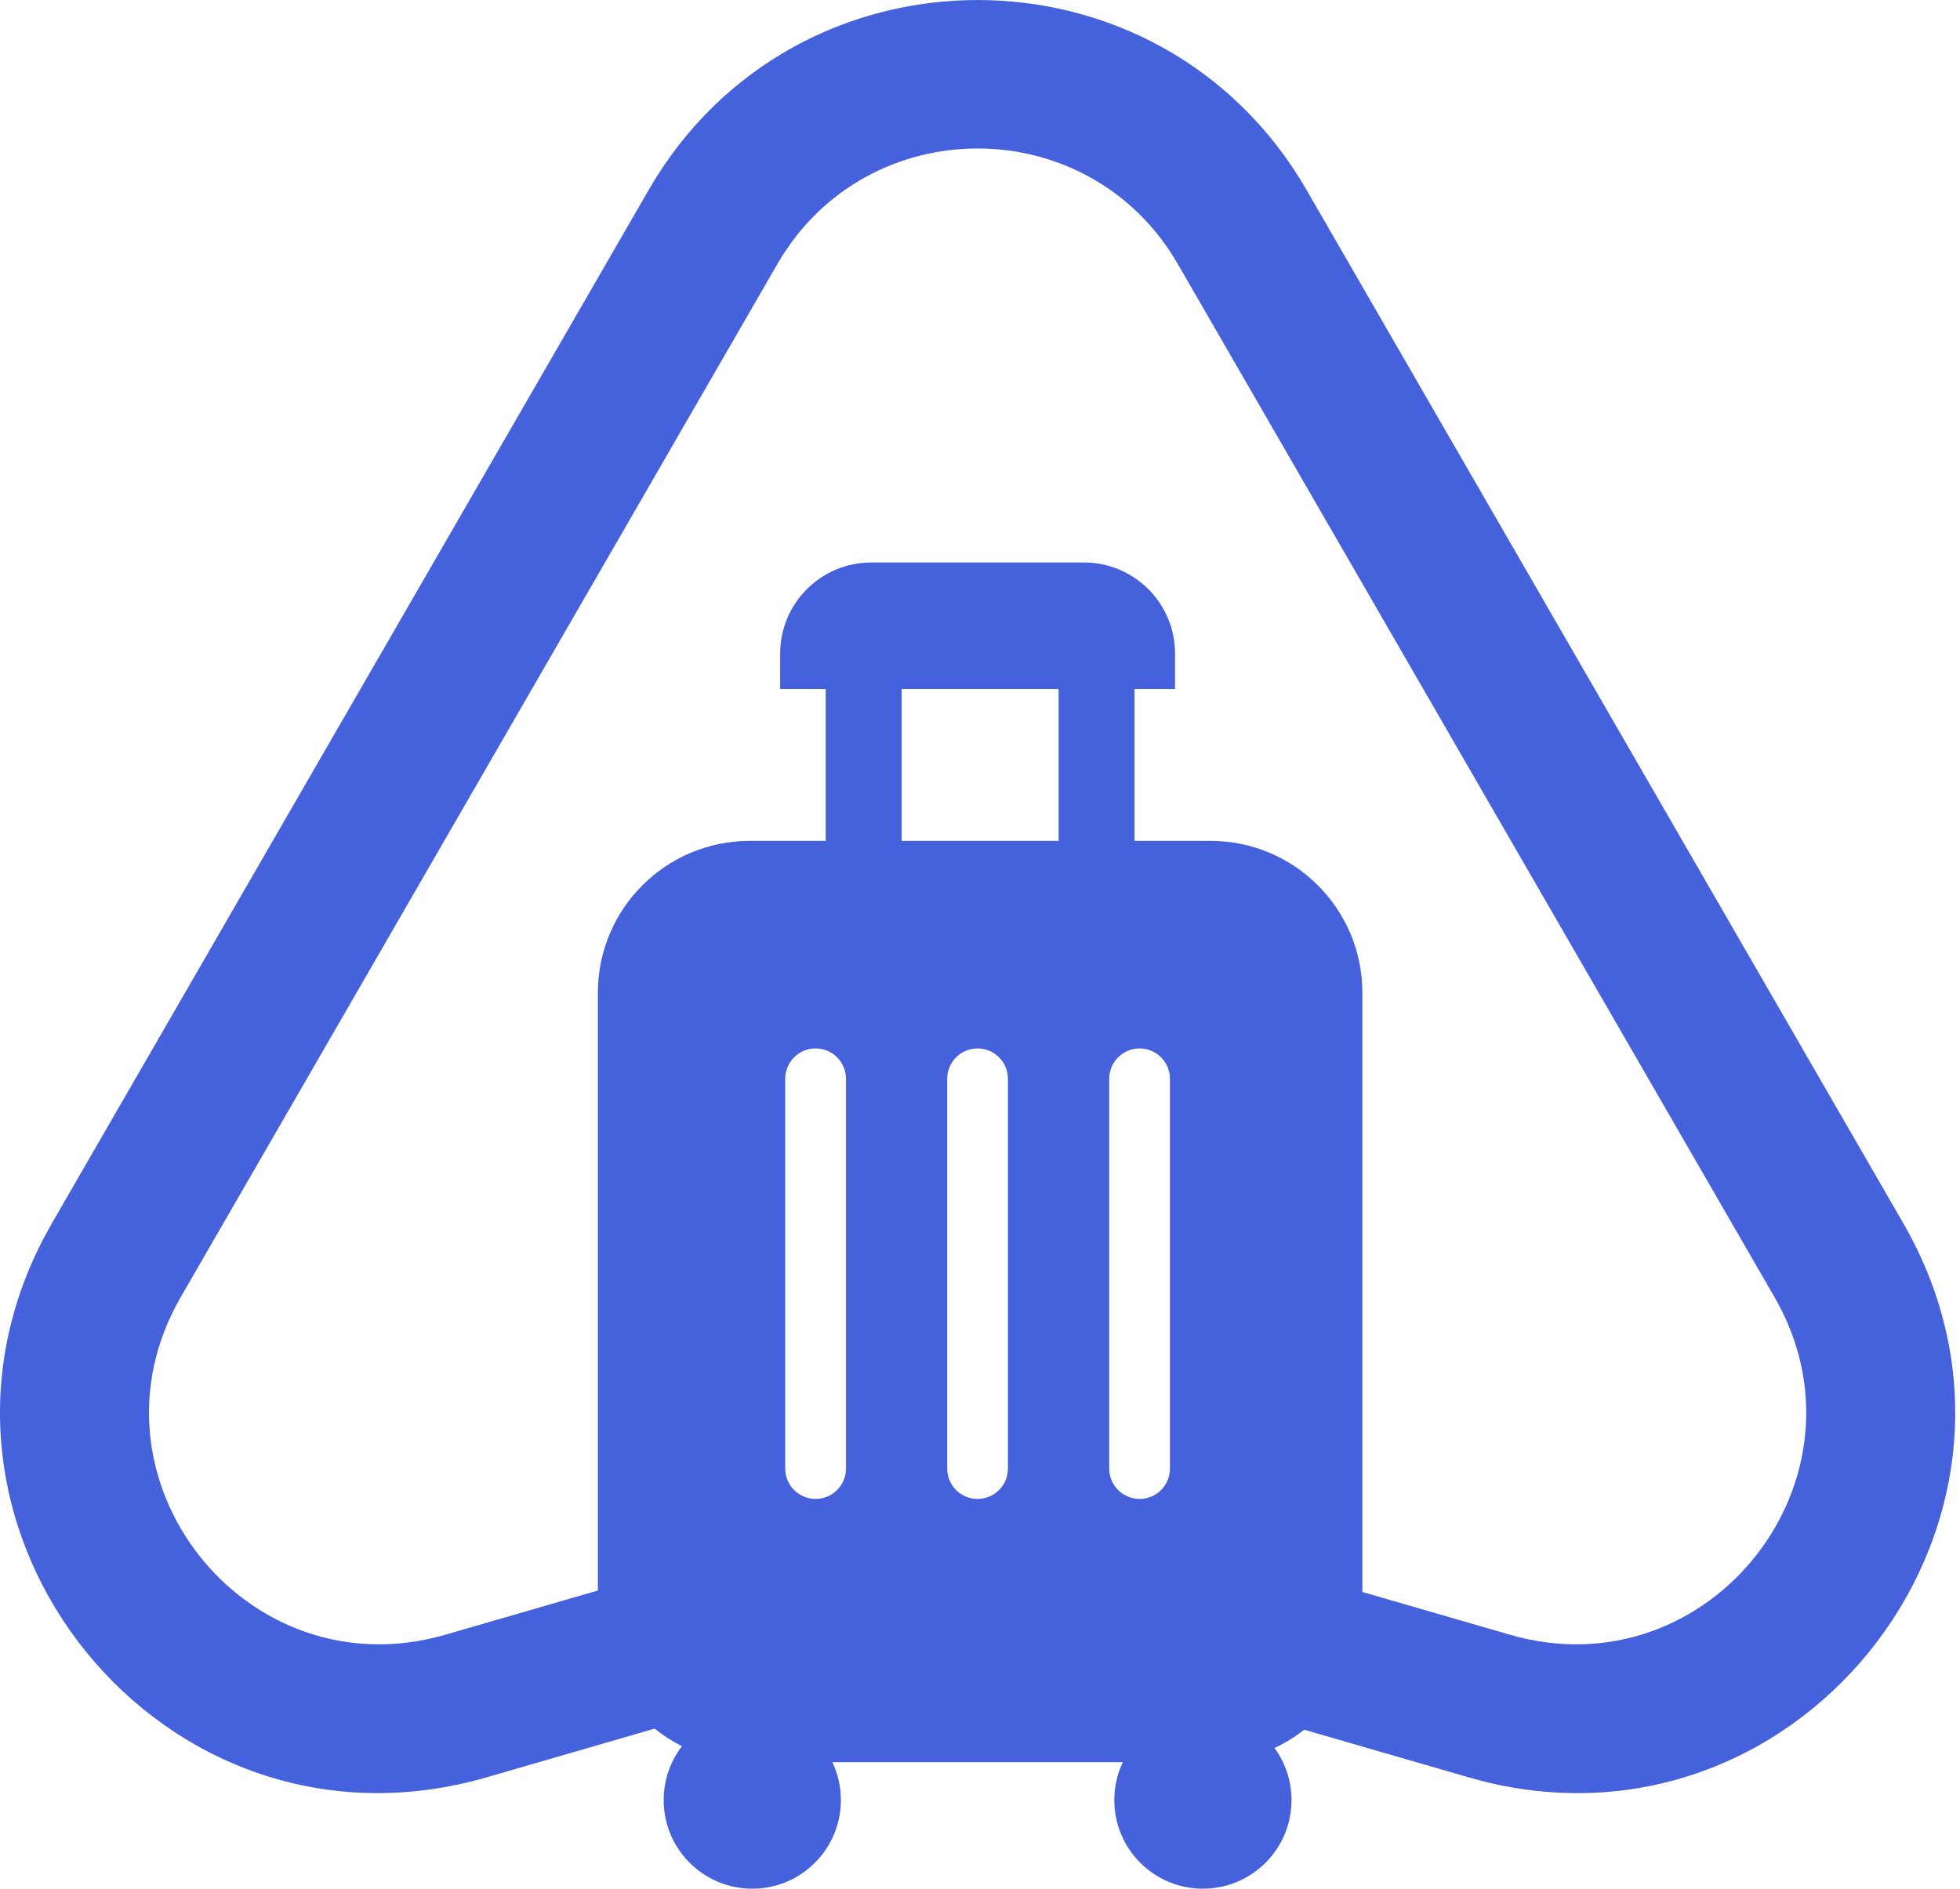 <svg width="83" height="80" viewBox="0 0 83 80" fill="none" xmlns="http://www.w3.org/2000/svg">
<path d="M27.473 8.04C33.663 -2.679 49.135 -2.679 55.325 8.04L80.589 51.796C87.719 64.144 76.461 78.847 62.837 75.457L62.187 75.281L55.23 73.265C54.844 73.568 54.422 73.829 53.972 74.039C54.424 74.659 54.691 75.422 54.691 76.247C54.691 78.319 53.011 79.999 50.939 79.999C48.867 79.999 47.187 78.319 47.187 76.247C47.187 75.672 47.317 75.127 47.548 74.64H35.248C35.479 75.127 35.609 75.672 35.609 76.247C35.609 78.319 33.929 79.999 31.857 79.999C29.785 79.999 28.105 78.319 28.105 76.247C28.105 75.388 28.393 74.596 28.879 73.963C28.466 73.757 28.08 73.506 27.723 73.219L20.61 75.281C6.915 79.25 -4.667 64.803 1.882 52.386L2.208 51.796L27.473 8.04ZM49.878 11.185C46.109 4.657 36.688 4.657 32.919 11.185L7.654 54.941C3.243 62.579 10.388 71.697 18.86 69.241L25.318 67.369V42.05C25.318 38.498 28.198 35.617 31.75 35.617H34.966V29.186H33.037V27.685C33.037 25.553 34.764 23.825 36.896 23.825H45.901C48.032 23.825 49.76 25.553 49.76 27.685V29.186H48.044V35.617H51.261C54.813 35.617 57.693 38.498 57.693 42.05V67.431L63.937 69.241C72.409 71.697 79.554 62.579 75.144 54.941L49.878 11.185ZM41.397 44.408C40.687 44.408 40.111 44.984 40.111 45.694V62.204C40.111 62.915 40.687 63.49 41.397 63.49C42.107 63.49 42.683 62.915 42.683 62.204V45.694C42.683 44.984 42.107 44.408 41.397 44.408ZM48.258 44.408C47.548 44.408 46.972 44.984 46.972 45.694V62.204C46.972 62.915 47.548 63.49 48.258 63.49C48.969 63.49 49.544 62.915 49.544 62.204V45.694C49.544 44.984 48.969 44.408 48.258 44.408ZM34.538 44.407C33.827 44.407 33.252 44.983 33.252 45.694V62.203C33.252 62.914 33.827 63.489 34.538 63.489C35.248 63.489 35.825 62.914 35.825 62.203V45.694C35.825 44.983 35.248 44.407 34.538 44.407ZM38.182 35.617H44.828V29.186H38.182V35.617Z" fill="#4561DB"/>
</svg>
